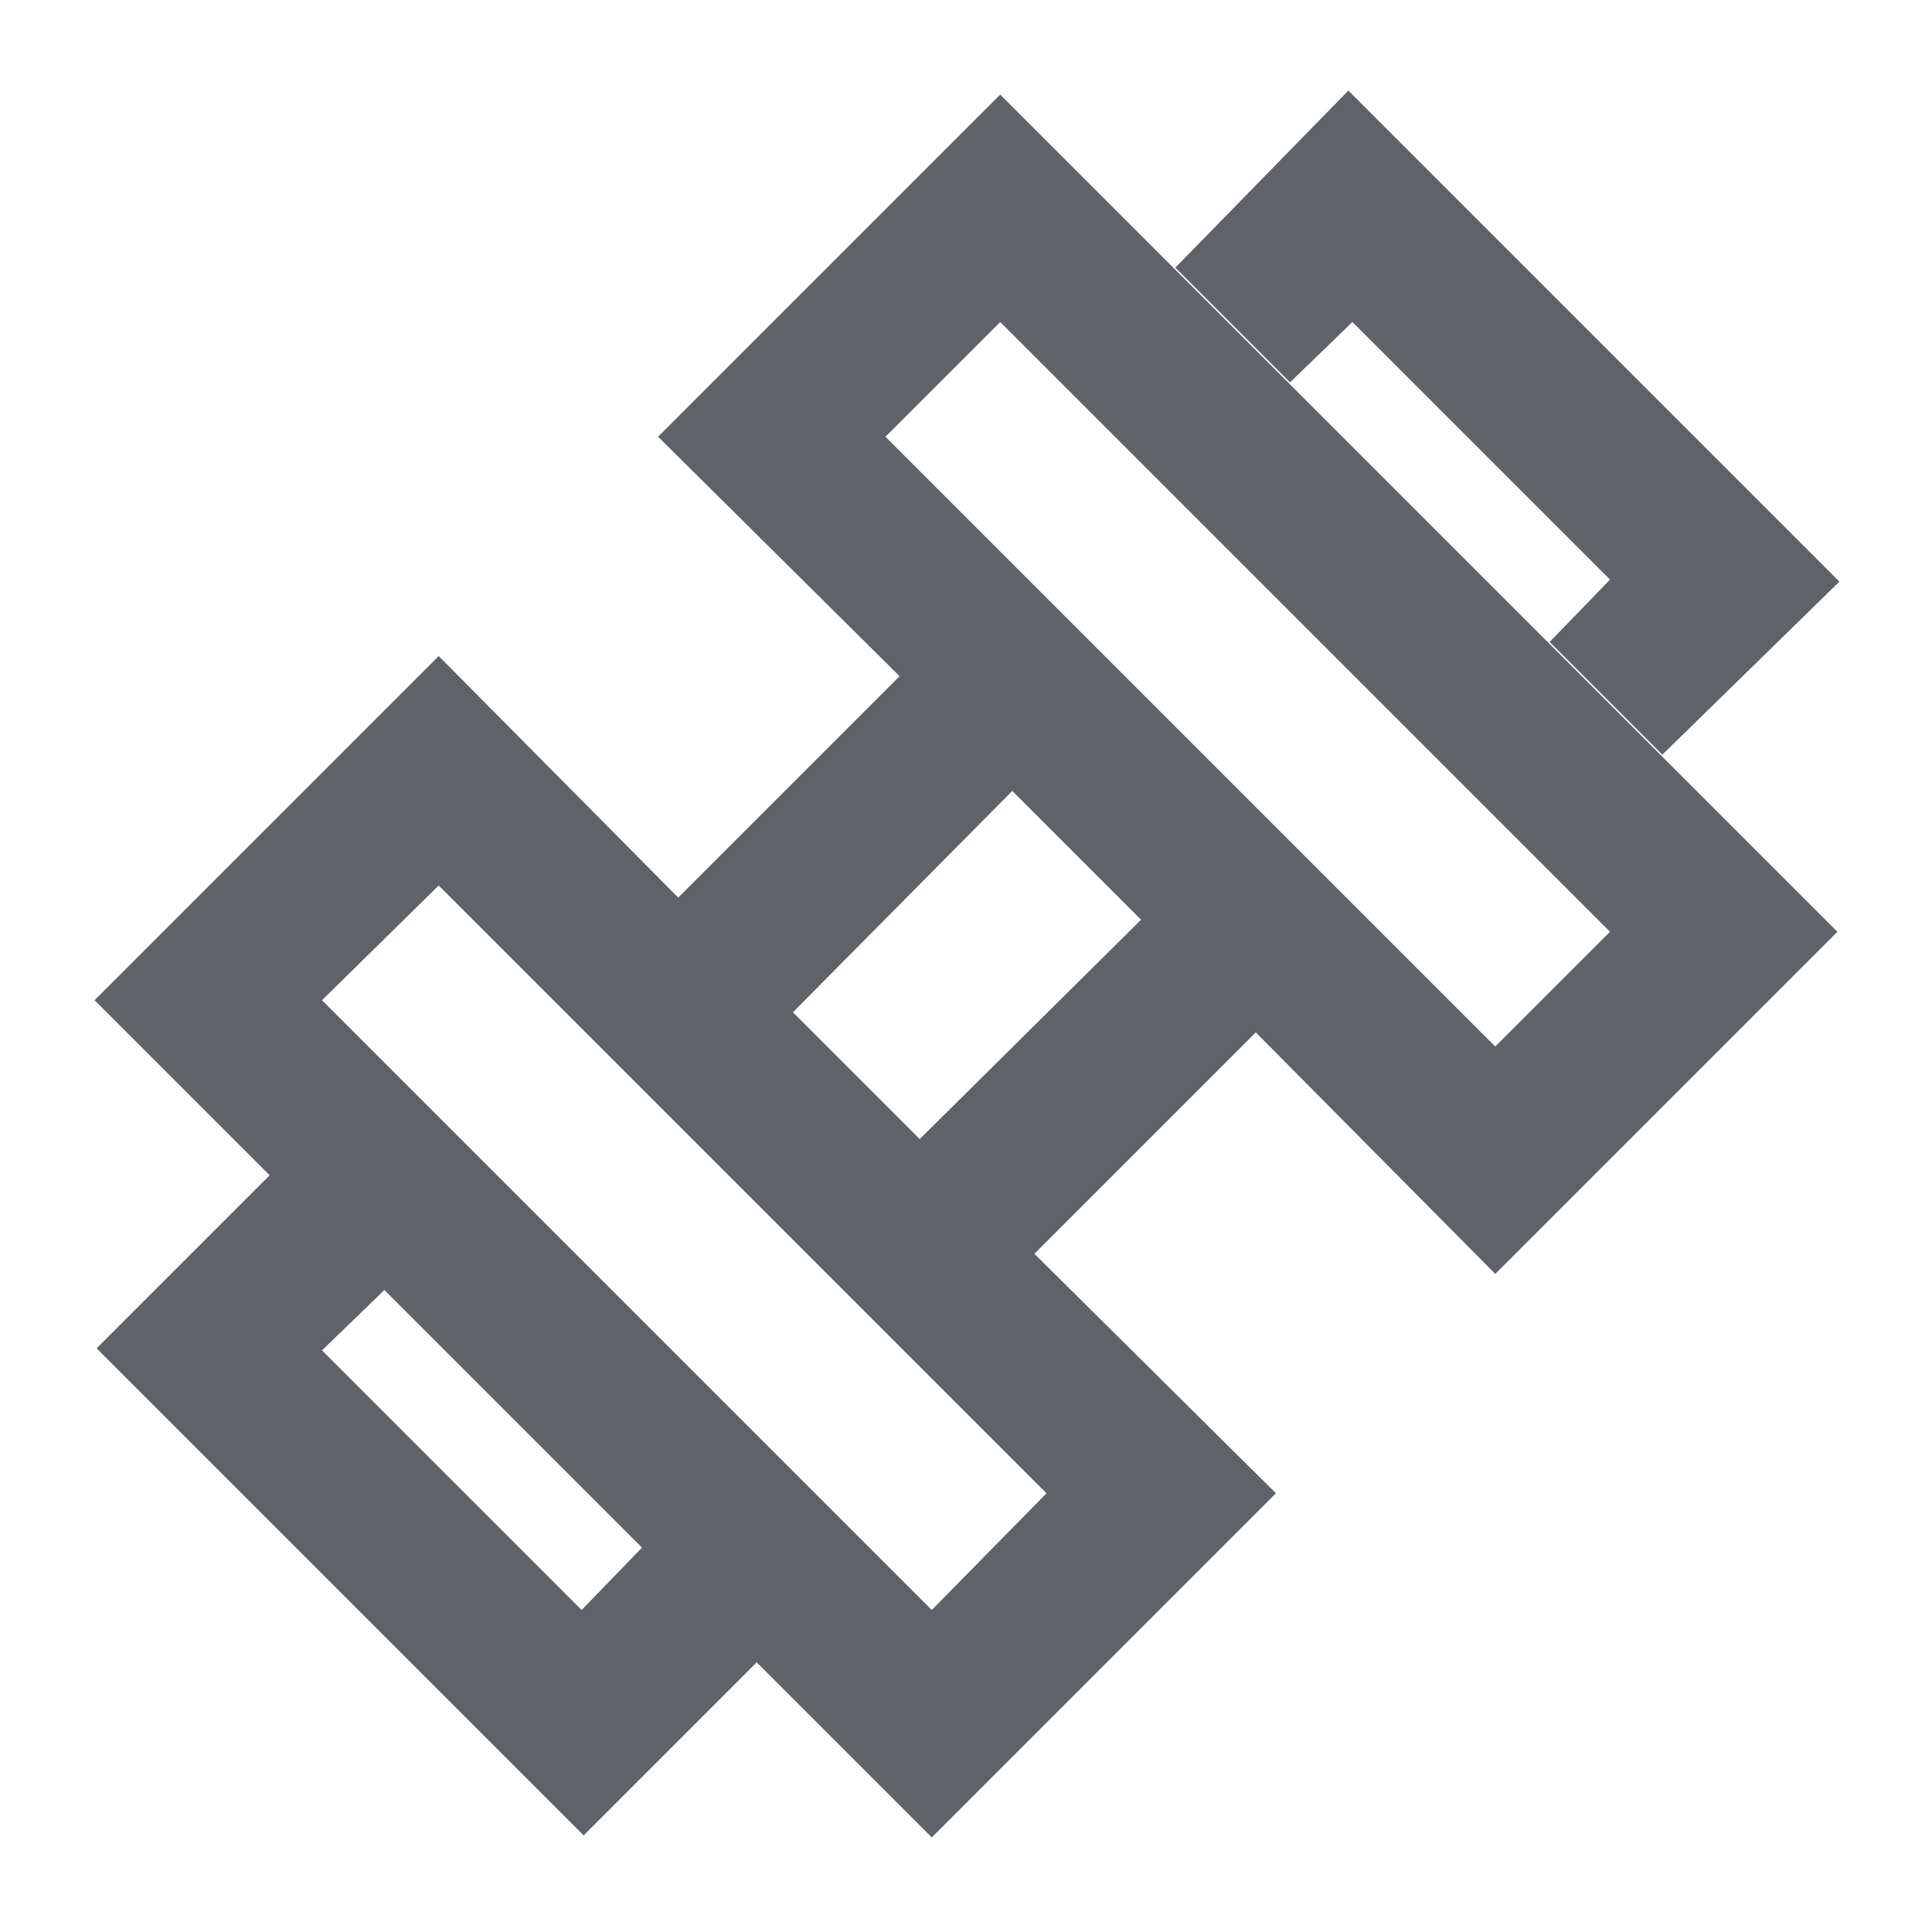 <svg xmlns="http://www.w3.org/2000/svg" height="24px" viewBox="0 -960 960 960" width="24px" fill="#5f6368"><path d="m826-585-56-56 30-31-128-128-31 30-57-57 86-88 244 244-88 86ZM48-290l86-86 57 57-31 30 129 129 30-31 57 57-86 86L48-290Zm695-150 57-57-303-303-57 57 303 303ZM463-160l57-58-302-302-58 57 303 303Zm-6-234 110-109-64-64-109 110 63 63Zm177 176L463-47 47-463l171-171 119 120 110-110-120-119 170-170 416 416-170 170-119-120-110 110 120 119Z"/></svg>